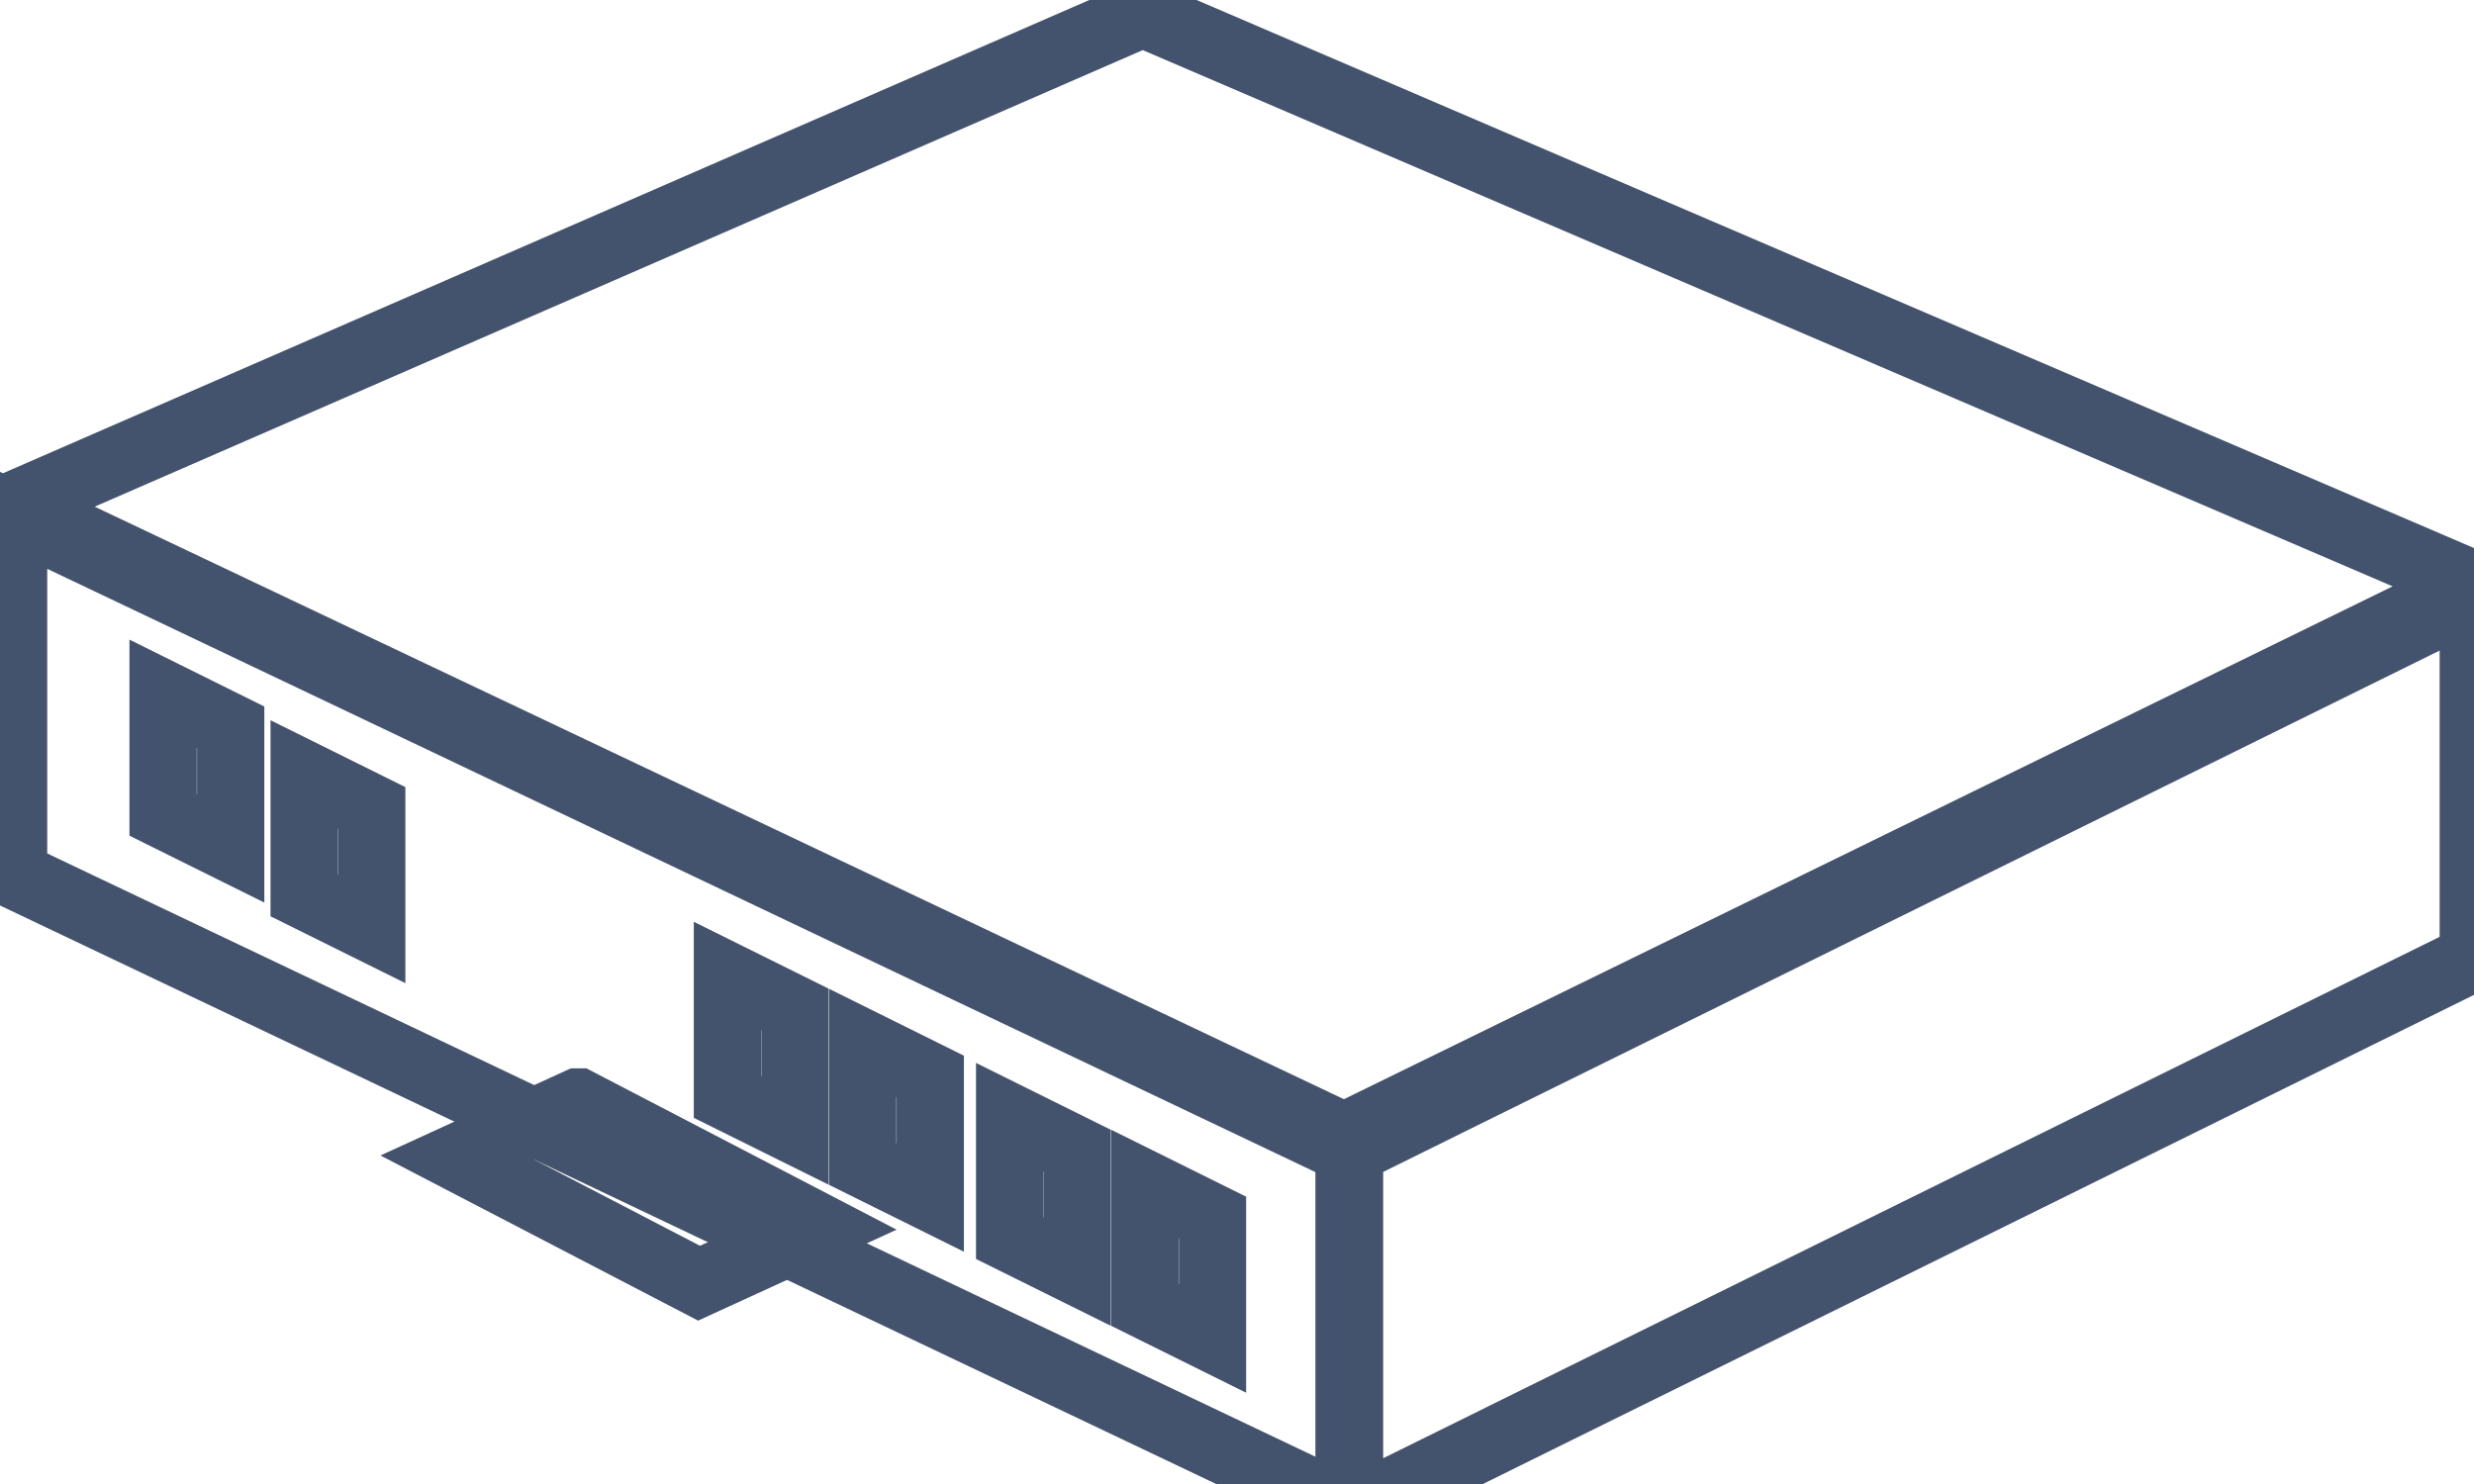 <svg data-v-9833e8b2="" version="1.1" xmlns="http://www.w3.org/2000/svg" xmlns:xlink="http://www.w3.org/1999/xlink" width="25" height="15"><g data-v-9833e8b2=""><path data-v-9833e8b2="" transform="scale(0.136)" fill="none" stroke="rgba(68, 83, 109, 1)" paint-order="fill stroke markers" d="m42.96,81.9l17.97,9.35l-8.99,4.12l-17.98,-9.35l9,-4.12l0,0z" stroke-width="5" stroke-miterlimit="10" stroke-dasharray=""></path><path data-v-9833e8b2="" transform="scale(0.136)" fill="none" stroke="rgba(68, 83, 109, 1)" paint-order="fill stroke markers" d="m84.9,1l98.87,42.43l-83.9,41.04l-98.87,-46.91l83.9,-36.56l0,0z" stroke-width="5" stroke-miterlimit="10" stroke-dasharray=""></path><path data-v-9833e8b2="" transform="scale(0.136)" fill="none" stroke="rgba(68, 83, 109, 1)" paint-order="fill stroke markers" d="m100.26,85.55l0,26.69l-0.14,-0.07l-1.74,-0.83l-97.37,-46.33l0,-26.69l99.11,47.16l0.14,0.07z" stroke-width="5" stroke-miterlimit="10" stroke-dasharray=""></path><path data-v-9833e8b2="" transform="scale(0.136)" fill="none" stroke="rgba(68, 83, 109, 1)" paint-order="fill stroke markers" d="m183.77,44.33l0,26.85l-72.18,35.63l-0.56,0.28l-9.66,4.77l-0.95,0.47l-0.17,-0.08l0,-26.69l5.12,-2.53l2.28,-1.13l76.12,-37.57z" stroke-width="5" stroke-miterlimit="10" stroke-dasharray=""></path><path data-v-9833e8b2="" transform="scale(0.136)" fill="none" stroke="rgba(68, 83, 109, 1)" paint-order="fill stroke markers" d="m54.05,72.54l5.02,2.49l0,8.99l-5.02,-2.49l0,-8.99l0,0z" stroke-width="5" stroke-miterlimit="10" stroke-dasharray=""></path><path data-v-9833e8b2="" transform="scale(0.136)" fill="none" stroke="rgba(68, 83, 109, 1)" paint-order="fill stroke markers" d="m64.1,77.52l5.02,2.49l0,8.99l-5.02,-2.49l0,-8.99l0,0z" stroke-width="5" stroke-miterlimit="10" stroke-dasharray=""></path><path data-v-9833e8b2="" transform="scale(0.136)" fill="none" stroke="rgba(68, 83, 109, 1)" paint-order="fill stroke markers" d="m22.6,57.56l5.02,2.49l0,8.99l-5.02,-2.49l0,-8.99l0,0z" stroke-width="5" stroke-miterlimit="10" stroke-dasharray=""></path><path data-v-9833e8b2="" transform="scale(0.136)" fill="none" stroke="rgba(68, 83, 109, 1)" paint-order="fill stroke markers" d="m12.12,51.57l5.02,2.49l0,8.99l-5.02,-2.49l0,-8.99l0,0z" stroke-width="5" stroke-miterlimit="10" stroke-dasharray=""></path><path data-v-9833e8b2="" transform="scale(0.136)" fill="none" stroke="rgba(68, 83, 109, 1)" paint-order="fill stroke markers" d="m75.02,83.03l5.02,2.49l0,8.99l-5.02,-2.49l0,-8.99l0,0z" stroke-width="5" stroke-miterlimit="10" stroke-dasharray=""></path><path data-v-9833e8b2="" transform="scale(0.136)" fill="none" stroke="rgba(68, 83, 109, 1)" paint-order="fill stroke markers" d="m85.07,88l5.02,2.49l0,8.99l-5.02,-2.49l0,-8.99l0,0z" stroke-width="5" stroke-miterlimit="10" stroke-dasharray=""></path></g></svg>